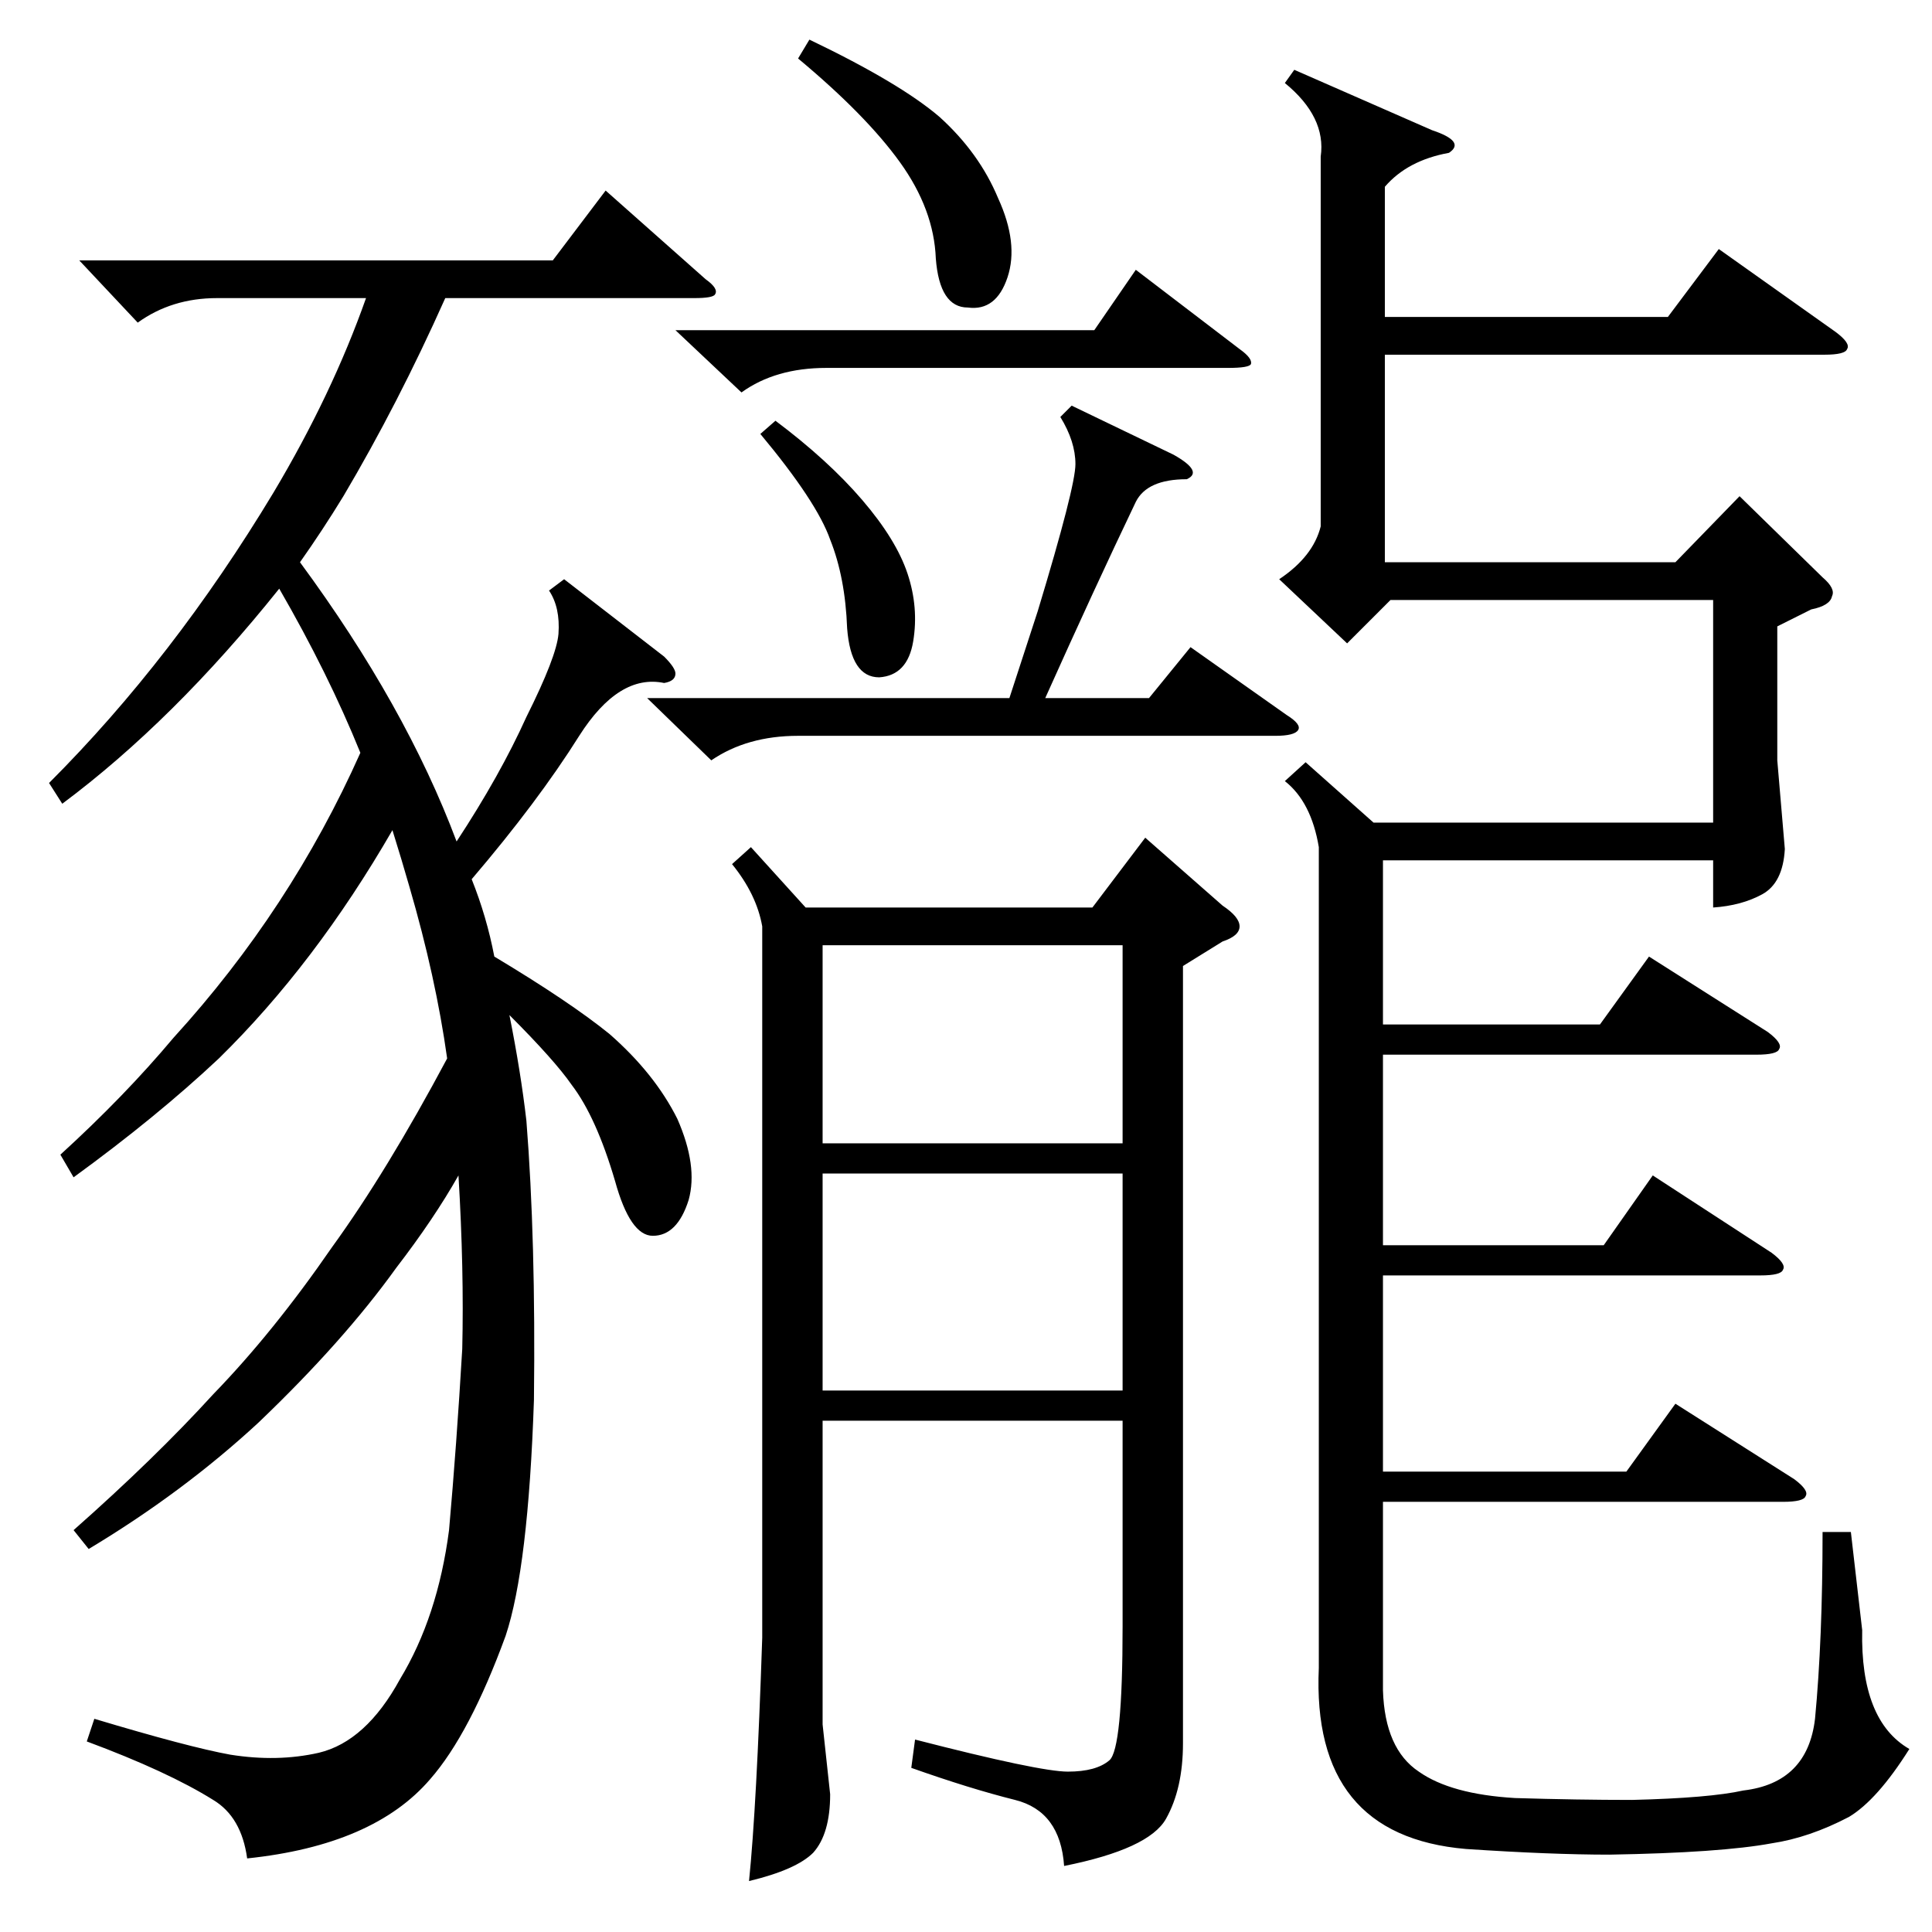 <?xml version="1.0" standalone="no"?>
<!DOCTYPE svg PUBLIC "-//W3C//DTD SVG 1.1//EN" "http://www.w3.org/Graphics/SVG/1.1/DTD/svg11.dtd" >
<svg xmlns="http://www.w3.org/2000/svg" xmlns:xlink="http://www.w3.org/1999/xlink" version="1.1" viewBox="0 -205 1024 1024">
  <g transform="matrix(1 0 0 -1 0 819)">
   <path fill="currentColor"
d="M398 575l29 -32h152l28 37l41 -36q9 -6 9 -11t-9 -8l-21 -13v-412q0 -24 -9 -40t-54 -25q-2 29 -26 35t-55 17l2 15q66 -17 81 -17t22 6t7 71v109h-159v-161l4 -37q0 -21 -9 -31q-9 -9 -34 -15q4 39 7 129v377q-3 17 -16 33zM681 980l5 7l73 -32q18 -6 9 -12
q-22 -4 -34 -18v-69h150l27 36l62 -44q8 -6 6 -9q-1 -3 -12 -3h-233v-110h154l34 35l44 -43q7 -6 5 -10q-1 -5 -11 -7l-18 -9v-71l4 -47q-1 -18 -12 -24t-26 -7v25h-175v-87h115l26 36l63 -40q8 -6 6 -9q-1 -3 -12 -3h-198v-101h117l26 37l63 -41q8 -6 6 -9q-1 -3 -12 -3
h-200v-104h129l26 36l63 -40q8 -6 6 -9q-1 -3 -12 -3h-212v-100q1 -31 19 -43q17 -12 51 -14q33 -1 62 -1q41 1 59 5q34 4 38 38q4 42 4 99h15l6 -52q-1 -48 25 -63q-17 -27 -32 -36q-21 -11 -41 -14q-27 -5 -86 -6q-31 0 -76 3q-82 7 -78 96v435q-4 24 -18 35l11 10l36 -32
h180v118h-171l-23 -23l-36 34q18 12 22 28v196q3 21 -19 39zM299 717l53 -41q6 -6 6 -9q0 -4 -6 -5q-24 5 -45 -28q-22 -35 -57 -76q8 -20 12 -41q40 -24 61 -41q24 -21 36 -45q11 -25 6 -43q-6 -19 -19 -19q-12 0 -20 29q-10 34 -23 51q-9 13 -33 37q6 -30 9 -56
q5 -63 4 -148q-3 -89 -15 -125q-19 -52 -40 -76q-30 -35 -97 -42q-3 22 -18 31q-24 15 -67 31l4 12q50 -15 72 -19q25 -4 47 1q25 6 43 39q20 33 26 79q4 45 7 96q1 42 -2 92q-13 -23 -33 -49q-28 -39 -73 -82q-40 -37 -90 -67l-8 10q43 38 74 72q32 33 63 78q29 40 61 100
q-6 43 -20 91q-4 14 -9 30q-41 -71 -92 -121q-33 -31 -77 -63l-7 12q34 31 60 62q62 68 99 151q-17 42 -43 87q-56 -70 -115 -114l-7 11q66 66 119 154q31 52 49 103h-79q-24 0 -42 -13l-31 33h251l28 37l53 -47q7 -5 5 -8q-1 -2 -11 -2h-132q-25 -56 -54 -105
q-11 -18 -23 -35q56 -76 83 -148q23 35 37 66q16 32 17 44q1 14 -5 23zM436 402v-115h159v115h-159zM595 523h-159v-105h159v105zM343 654h192l15 46q20 66 20 78t-8 25l6 6l54 -26q16 -9 7 -13q-21 0 -27 -12q-22 -46 -48 -104h55l22 27l51 -36q8 -5 6 -8t-12 -3h-253
q-27 0 -46 -13zM358 849h222l22 32l55 -42q7 -5 6 -8q-1 -2 -12 -2h-213q-27 0 -45 -13zM423 993l6 10q48 -23 69 -41q21 -19 31 -43q11 -24 5 -42t-21 -16q-15 0 -17 26q-1 26 -19 51t-54 55zM403 794l8 7q28 -21 46 -42t24 -39t3 -36t-18 -19q-15 0 -17 26q-1 27 -9 47
q-7 20 -37 56z" />
  </g>

</svg>
